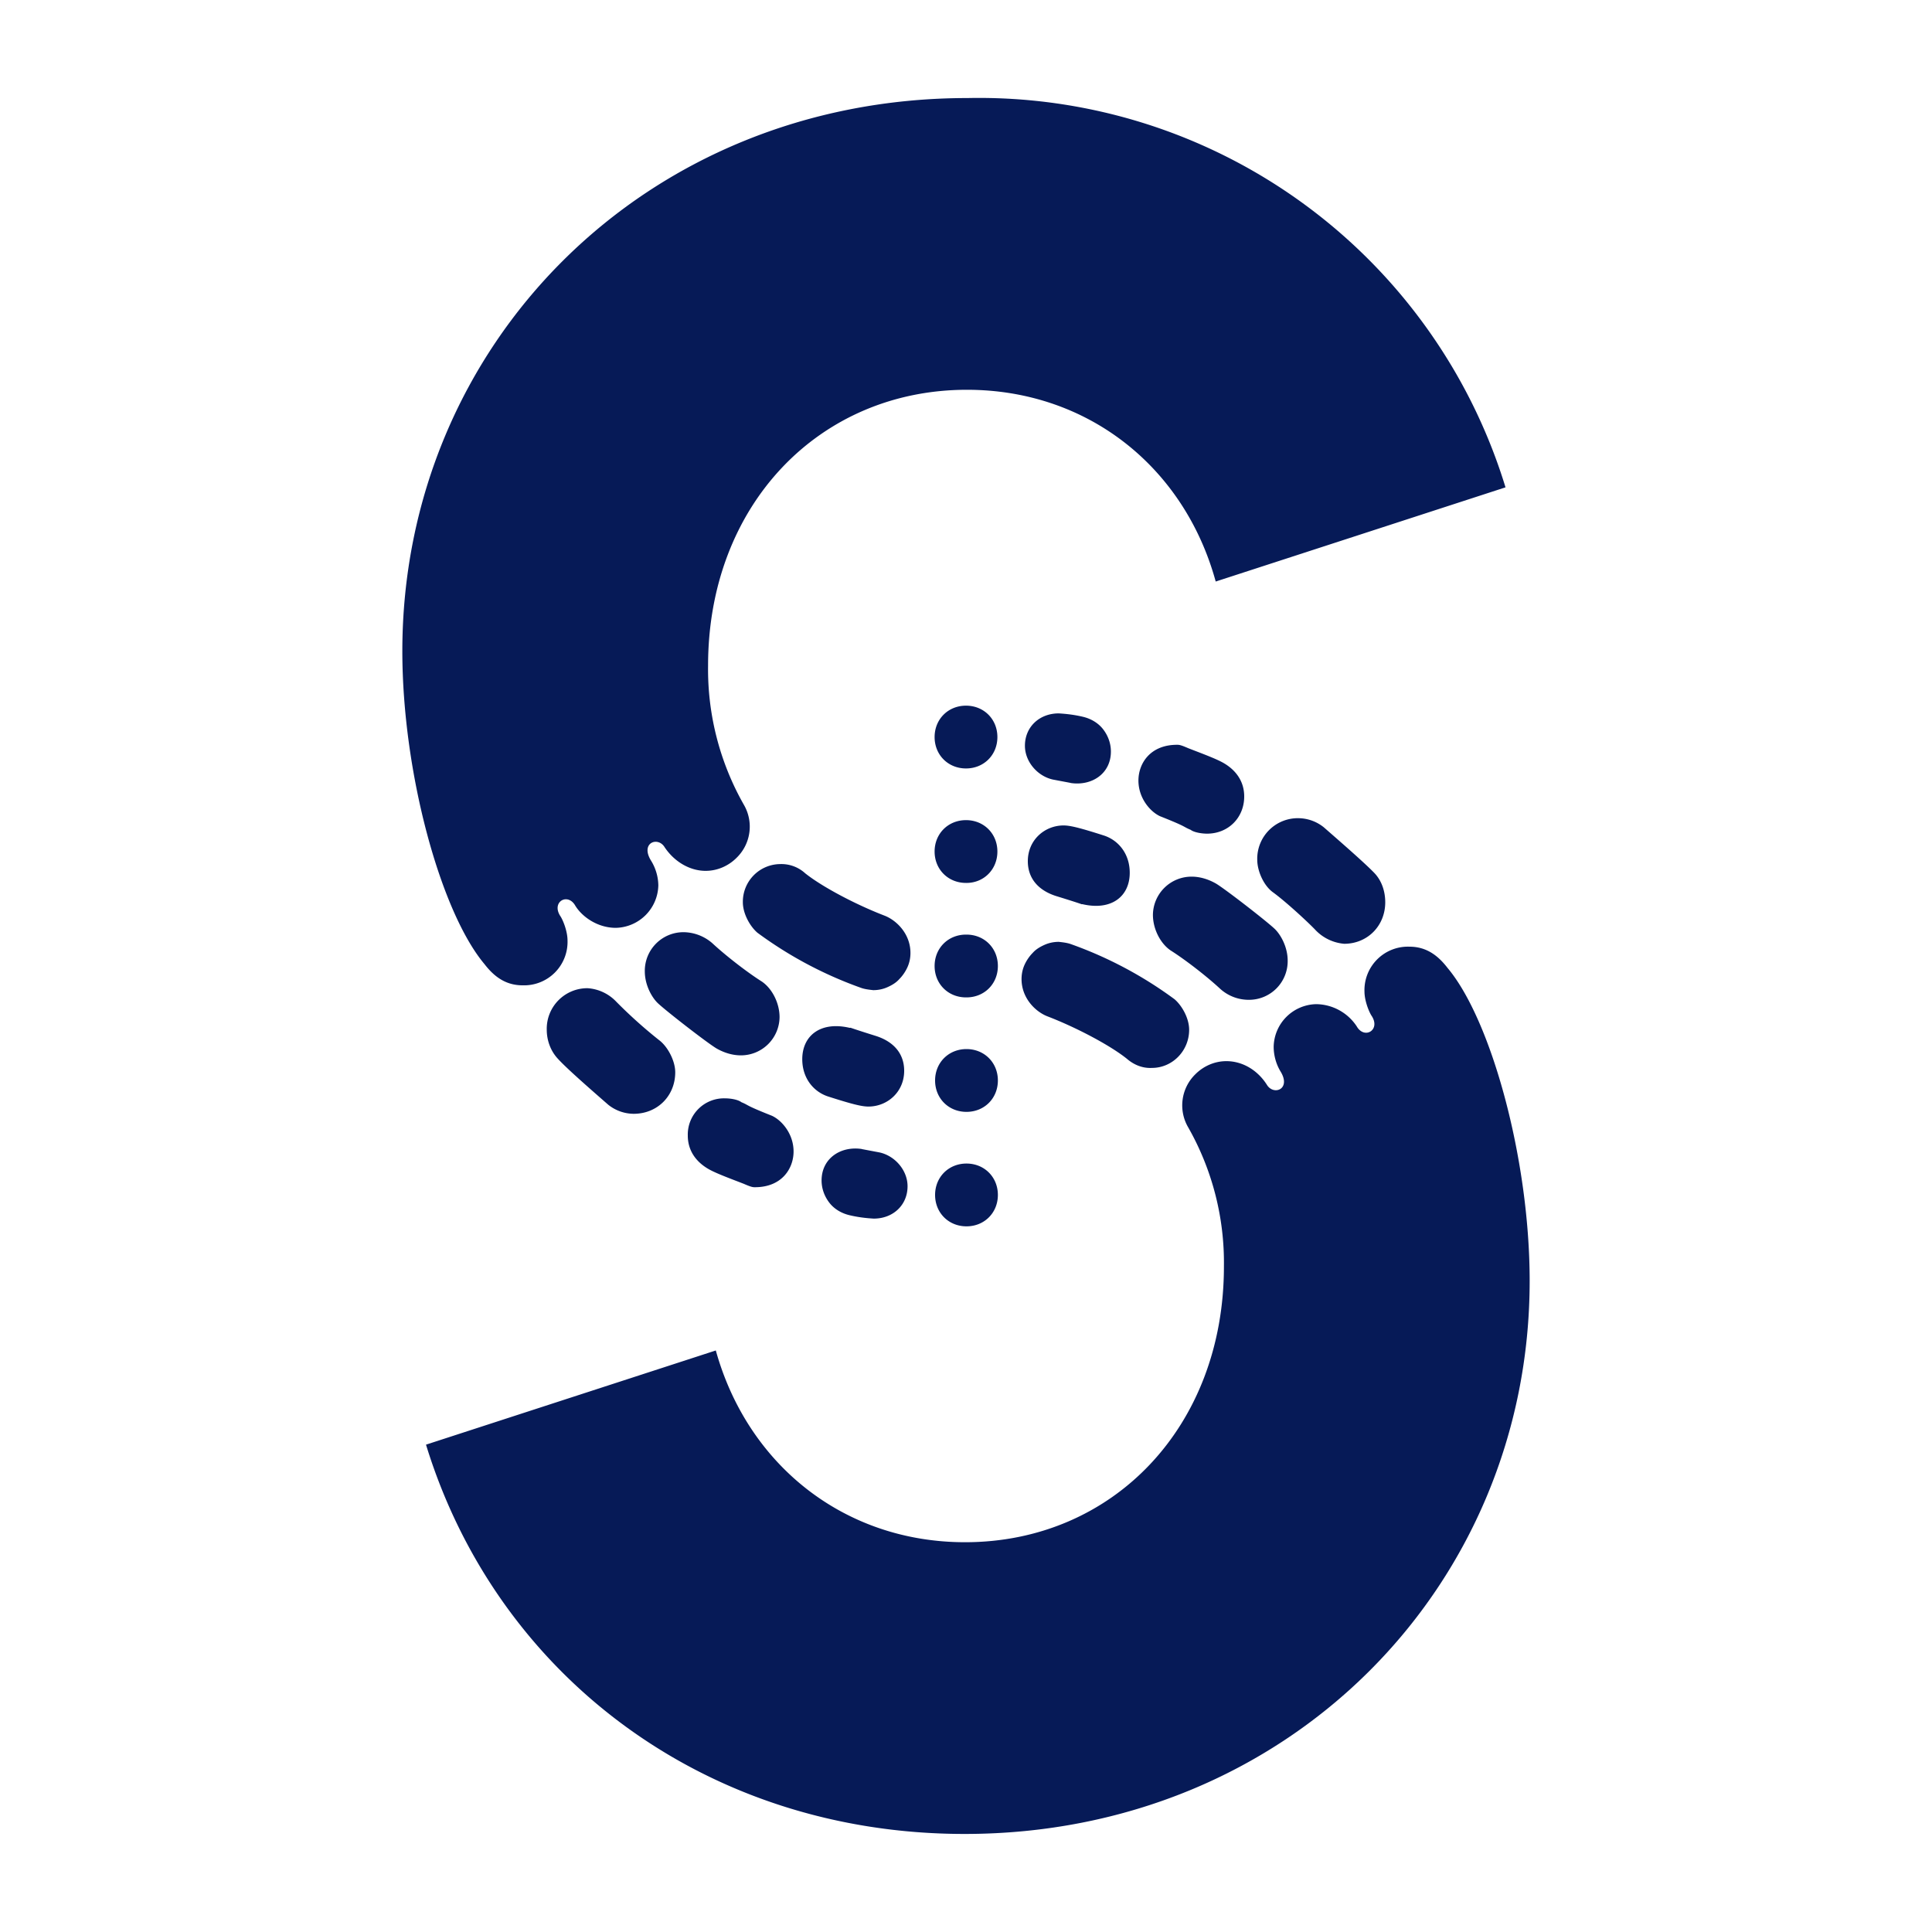 <svg xmlns="http://www.w3.org/2000/svg" viewBox="0 0 400 400">
  <path d="M121.8 204.6a8.4 8.4 0 0 0-8.6 8.6c0 2.2.8 4.4 2.3 6 1.9 2.1 7.2 6.7 10.4 9.5a8.5 8.5 0 0 0 5.3 1.9c4.9 0 8.6-3.7 8.6-8.6 0-2.3-1.5-5.3-3.4-6.7a98.7 98.7 0 0 1-8.8-7.9 9 9 0 0 0-5.9-2.8zm28.3 22.8a7.5 7.5 0 0 0-7.7 7.7c0 3.3 1.9 5.6 4.4 7 1.6.9 4.9 2.1 7.2 3 1.6.7 1.9.7 2.3.7 5.6 0 8-3.9 8-7.4 0-3.7-2.5-6.5-4.5-7.4-5.8-2.3-4.6-2.1-6.3-2.8-.8-.6-2.4-.8-3.4-.8zm28.4 10.5c-4.4-.7-8.4 1.9-8.4 6.5 0 1.7.6 3.3 1.6 4.6 1 1.3 2.5 2.2 4.2 2.6s3.3.6 5 .7c4 0 7-2.8 7-6.7 0-3.3-2.6-6.3-5.8-7l-3.7-.7zm-37-44.9a8 8 0 0 0-8 8.1c0 2.8 1.4 5.3 2.6 6.5 1.4 1.4 10.4 8.4 12.3 9.5 1.6.9 3.3 1.4 5 1.4a8 8 0 0 0 8-7.9c0-3-1.6-6-3.7-7.4-3-1.9-7.4-5.3-10.2-7.9a9.2 9.2 0 0 0-6-2.3zm58.6 47.9c-3.7 0-6.5 2.8-6.5 6.5s2.8 6.5 6.5 6.5 6.5-2.8 6.5-6.5-2.8-6.5-6.5-6.5zm-24.2-28.1c-6-1.4-9.8 1.6-9.8 6.5 0 3.9 2.3 6.7 5.3 7.7 5 1.6 7 2.1 8.4 2.1 3.9 0 7.4-3 7.4-7.4 0-3.5-2.1-6-5.8-7.2-6.4-2-5-1.7-5.5-1.7zm24.2 4.4c-3.7 0-6.5 2.8-6.5 6.5s2.8 6.5 6.5 6.5 6.5-2.8 6.5-6.5-2.8-6.5-6.5-6.5zm-38.6-38.3a7.8 7.8 0 0 0-7.7 7.9c0 2.3 1.4 4.9 3 6.3a82.9 82.9 0 0 0 21.4 11.4c.8.3 1.7.4 2.6.5 1 0 2-.2 2.9-.6s1.8-.9 2.5-1.7c.7-.7 1.3-1.6 1.7-2.5s.6-1.9.6-2.9c0-3.9-2.8-6.7-5.3-7.7-6-2.3-13-6-16.5-8.8a7.3 7.3 0 0 0-5.2-1.9zm38.6 14.6c-3.7 0-6.5 2.8-6.5 6.5s2.8 6.5 6.5 6.5 6.5-2.8 6.5-6.5-2.8-6.5-6.5-6.5zm.2-173.2c-67 0-117 51.3-117 114.5 0 25.3 8 54.1 17 64.8 2 2.6 4.4 4.4 7.9 4.4a9 9 0 0 0 9.3-9.3c0-1.6-.7-3.7-1.4-4.9-2.1-3 1.4-5.1 3-2.3 1.4 2.3 4.6 4.6 8.4 4.6a9 9 0 0 0 8.8-8.8 10 10 0 0 0-1.5-5.1c-2.3-3.7 1.4-5.1 2.8-2.8 2 3 5.2 4.9 8.5 4.9 2.4 0 4.7-1 6.4-2.7a9 9 0 0 0 1.5-11 56.7 56.7 0 0 1-7.4-28.8c0-33.2 23-57.1 53.6-57.1 25 0 45 16 51.5 39.7l60-19.5a114 114 0 0 0-111.4-80.6zm78 175.1c4.8 0 8.5-3.7 8.5-8.6 0-2.2-.7-4.4-2.2-6-2-2.1-7.3-6.7-10.5-9.5a8.5 8.5 0 0 0-5.2-1.9 8.4 8.4 0 0 0-8.6 8.6c0 2.3 1.3 5.3 3.2 6.7 2.9 2.1 7.8 6.7 8.9 7.9a9.3 9.3 0 0 0 5.9 2.8zm-28.4-22.8c4.4 0 7.7-3.3 7.7-7.7 0-3.3-1.9-5.6-4.4-7-1.6-.9-4.9-2.1-7.2-3-1.6-.7-1.9-.7-2.3-.7-5.6 0-8 3.9-8 7.4 0 3.7 2.5 6.5 4.5 7.4 5.8 2.3 4.6 2.1 6.3 2.8.8.6 2.5.8 3.4.8zm-28.3-10.5c4.4.7 8.4-1.9 8.4-6.5 0-1.7-.6-3.3-1.6-4.6-1-1.3-2.5-2.2-4.2-2.6s-3.3-.6-5-.7c-4 0-7 2.8-7 6.7 0 3.3 2.6 6.3 5.8 7l3.7.7zm37 44.9a8 8 0 0 0 8-8.1c0-2.8-1.4-5.3-2.6-6.5-1.4-1.4-10.4-8.4-12.3-9.5-1.6-.9-3.3-1.4-5-1.4a8 8 0 0 0-8 7.9c0 3 1.6 6 3.7 7.4 3 1.9 7.4 5.3 10.2 7.9a8.8 8.8 0 0 0 6 2.3zM200 159.1c3.7 0 6.5-2.8 6.5-6.5s-2.8-6.5-6.5-6.5-6.5 2.8-6.5 6.5 2.8 6.5 6.5 6.5zm24.1 28.1c6 1.4 9.8-1.6 9.8-6.5 0-3.9-2.3-6.7-5.3-7.7-5-1.6-7-2.1-8.4-2.1-3.9 0-7.4 3-7.4 7.4 0 3.5 2.1 6 5.8 7.2 6.5 2 5.1 1.7 5.5 1.7zm-24-4.4c3.6 0 6.4-2.8 6.4-6.5s-2.8-6.5-6.5-6.5-6.5 2.8-6.5 6.5 2.8 6.5 6.5 6.5zm38.4 38.3c4.2 0 7.7-3.5 7.7-7.9 0-2.3-1.4-4.9-3-6.3a82.9 82.9 0 0 0-21.4-11.4c-.8-.3-1.7-.4-2.6-.5-1 0-2 .2-2.9.6s-1.8.9-2.5 1.7c-.7.7-1.3 1.6-1.7 2.5s-.6 1.9-.6 2.9c0 3.9 2.8 6.7 5.3 7.7 6 2.3 13 6 16.5 8.8 1.5 1.3 3.3 2 5.2 1.9zM200 206.5c3.7 0 6.5-2.8 6.5-6.5s-2.8-6.5-6.5-6.5-6.5 2.8-6.5 6.5 2.8 6.5 6.5 6.5zm-.3 173.2c67 0 117-51.3 117-114.5 0-25.3-8-54.1-17-64.8-2-2.6-4.4-4.4-7.9-4.4a9 9 0 0 0-9.3 9.3c0 1.6.7 3.7 1.4 4.9 2.1 3-1.4 5.1-3 2.3a10.2 10.2 0 0 0-8.4-4.6 9 9 0 0 0-8.8 8.8c0 1.8.5 3.6 1.4 5.1 2.3 3.7-1.4 5.1-2.8 2.8-1.9-3-5-4.9-8.4-4.9-2.4 0-4.7 1-6.4 2.7a9 9 0 0 0-1.5 11 56.7 56.7 0 0 1 7.4 28.8c0 33.2-23 57.1-53.6 57.1-25 0-45-16-51.6-39.7l-60 19.5c14.7 47.9 58 80.6 111.5 80.6z" style="fill:#061a57"/>
</svg>
